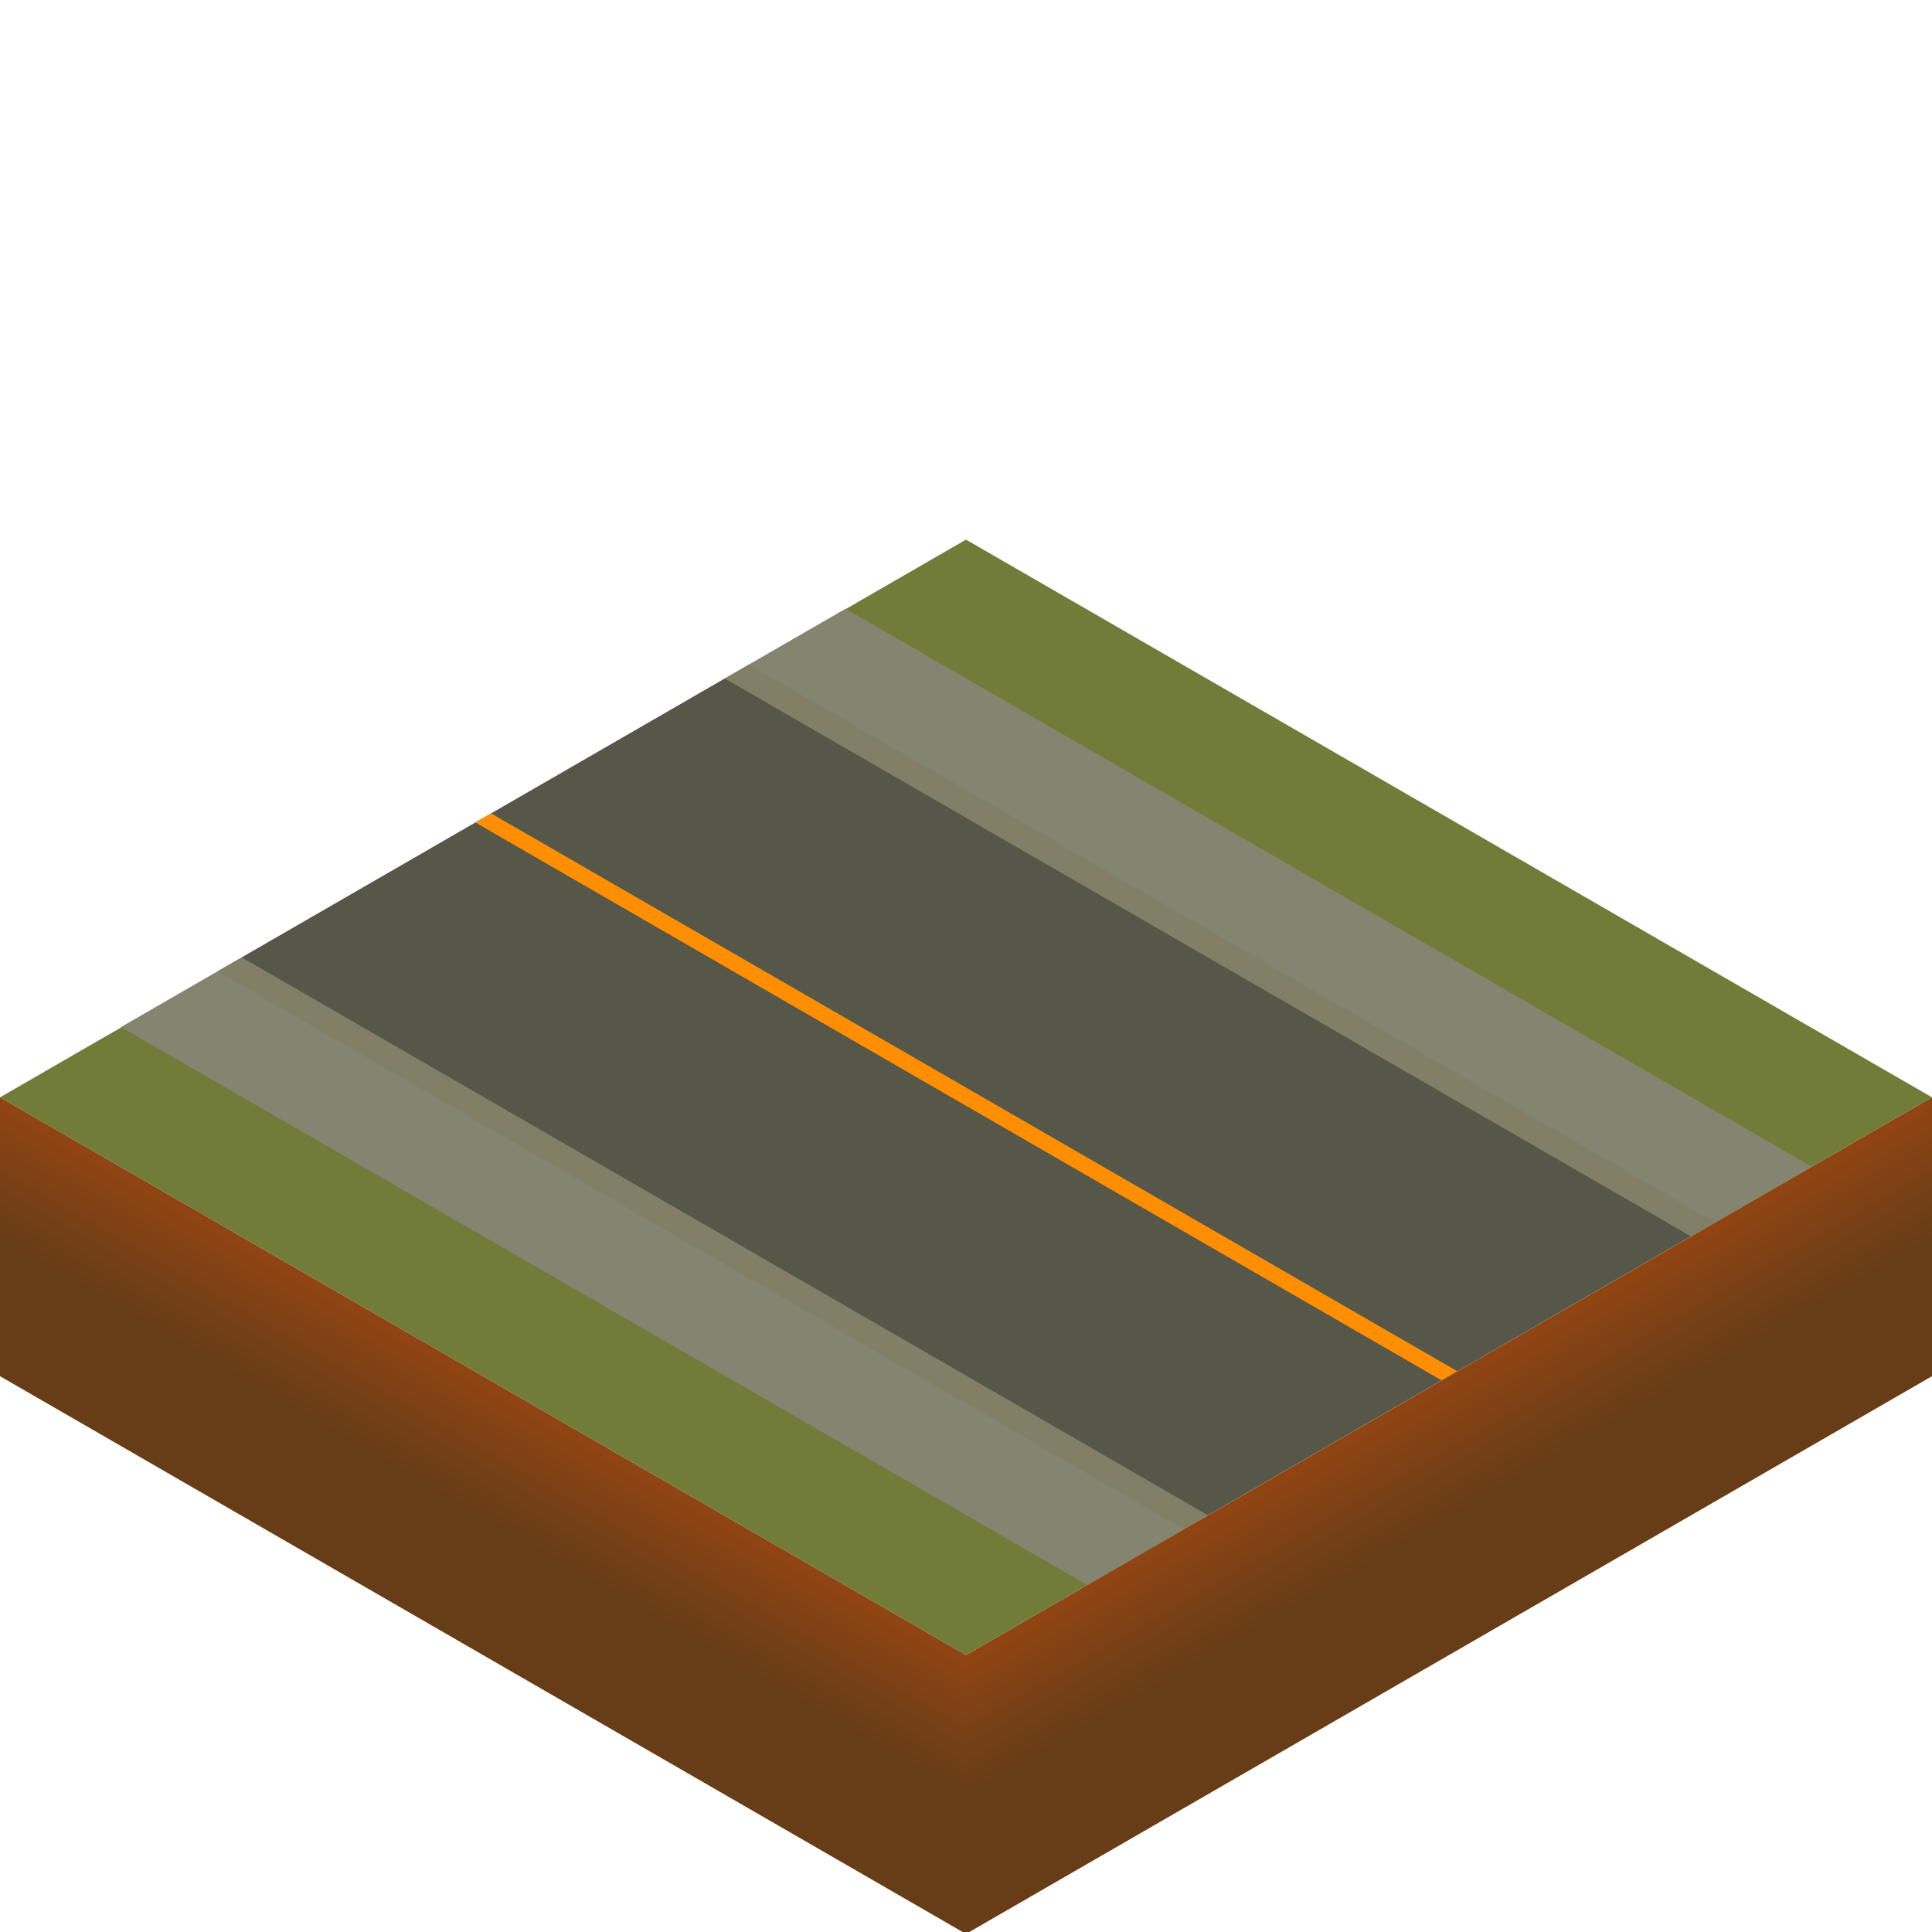 <svg
   xmlns:dc="http://purl.org/dc/elements/1.1/"
   xmlns:cc="http://creativecommons.org/ns#"
   xmlns:rdf="http://www.w3.org/1999/02/22-rdf-syntax-ns#"
   xmlns:svg="http://www.w3.org/2000/svg"
   xmlns="http://www.w3.org/2000/svg"
   xmlns:xlink="http://www.w3.org/1999/xlink"
   xmlns:sodipodi="http://sodipodi.sourceforge.net/DTD/sodipodi-0.dtd"
   xmlns:inkscape="http://www.inkscape.org/namespaces/inkscape"
   width="245.488"
   height="245.488"
   id="svg6608"
   version="1.1"
   inkscape:version="0.48.4 r9939"
   sodipodi:docname="road-straight-topbottom.svg">
  <defs
     id="defs6610">
    <linearGradient
       inkscape:collect="always"
       xlink:href="#linearGradient3810-7"
       id="linearGradient3816-2"
       x1="368.231"
       y1="1229.528"
       x2="352.888"
       y2="1202.953"
       gradientUnits="userSpaceOnUse"
       gradientTransform="translate(-4.3e-6,4.285e-5)" />
    <linearGradient
       id="linearGradient3810-7">
      <stop
         style="stop-color:#673d17;stop-opacity:1;"
         offset="0"
         id="stop3812-0" />
      <stop
         style="stop-color:#bb4b0f;stop-opacity:1;"
         offset="1"
         id="stop3814-4" />
    </linearGradient>
    <linearGradient
       y2="1202.953"
       x2="352.888"
       y1="1229.528"
       x1="368.231"
       gradientTransform="matrix(-1,0,0,1,613.719,3.49e-5)"
       gradientUnits="userSpaceOnUse"
       id="linearGradient4421"
       xlink:href="#linearGradient3810-8-9"
       inkscape:collect="always" />
    <linearGradient
       id="linearGradient3810-8-9">
      <stop
         style="stop-color:#673d17;stop-opacity:1;"
         offset="0"
         id="stop3812-8-7" />
      <stop
         style="stop-color:#bb4b0f;stop-opacity:1;"
         offset="1"
         id="stop3814-3-3" />
    </linearGradient>
    <clipPath
       clipPathUnits="userSpaceOnUse"
       id="clipPath4655">
      <path
         inkscape:connector-curvature="0"
         id="path4657"
         d="m 46.029,1256.102 61.372,-35.433 122.744,70.866 -61.372,35.433 z"
         style="fill:#565749;fill-opacity:1;stroke:none"
         sodipodi:nodetypes="ccccc" />
    </clipPath>
    <linearGradient
       inkscape:collect="always"
       xlink:href="#linearGradient3810-7"
       id="linearGradient6701"
       gradientUnits="userSpaceOnUse"
       gradientTransform="translate(-4.3e-6,4.285e-5)"
       x1="368.231"
       y1="1229.528"
       x2="352.888"
       y2="1202.953" />
    <linearGradient
       inkscape:collect="always"
       xlink:href="#linearGradient3810-8-9"
       id="linearGradient6703"
       gradientUnits="userSpaceOnUse"
       gradientTransform="matrix(-1,0,0,1,613.719,3.49e-5)"
       x1="368.231"
       y1="1229.528"
       x2="352.888"
       y2="1202.953" />
  </defs>
  <sodipodi:namedview
     id="base"
     pagecolor="#ffffff"
     bordercolor="#666666"
     borderopacity="1.0"
     inkscape:pageopacity="0.0"
     inkscape:pageshadow="2"
     inkscape:zoom="1.4142136"
     inkscape:cx="119.93187"
     inkscape:cy="72.330137"
     inkscape:document-units="px"
     inkscape:current-layer="g7756"
     showgrid="false"
     fit-margin-top="0"
     fit-margin-left="0"
     fit-margin-right="0"
     fit-margin-bottom="0"
     inkscape:window-width="1316"
     inkscape:window-height="750"
     inkscape:window-x="50"
     inkscape:window-y="18"
     inkscape:window-maximized="1" />
  <g
     inkscape:label="Layer 1"
     inkscape:groupmode="layer"
     id="layer1"
     transform="translate(-294,-334.874)">
    <g
       id="g6669">
      <g
         id="g6685"
         transform="matrix(1.227,0,0,1.227,-66.867,-131.998)">
        <rect
           style="color:#000000;fill:none;stroke:none;stroke-width:2;marker:none;visibility:visible;display:inline;overflow:visible;enable-background:accumulate"
           id="rect6667"
           width="200"
           height="200"
           x="294"
           y="380.362" />
        <g
           transform="matrix(0.815,0,0,0.815,5.869,-543.794)"
           id="g7756">
          <g
             transform="translate(169.548,97.155)"
             id="g4394-9">
            <path
               inkscape:connector-curvature="0"
               id="path3002-7"
               d="m 306.859,1105.512 122.744,70.866 -122.744,70.866 -122.744,-70.866 z"
               style="fill:#727c39;fill-opacity:1;stroke:none" />
            <path
               inkscape:connector-curvature="0"
               id="path3006-45"
               d="m 306.859,1247.244 122.744,-70.866 0,35.433 -122.744,70.866 z"
               style="fill:url(#linearGradient6701);fill-opacity:1;stroke:none" />
            <path
               inkscape:connector-curvature="0"
               id="path3006-4-6"
               d="m 306.859,1247.244 -122.744,-70.866 0,35.433 122.744,70.866 z"
               style="fill:url(#linearGradient6703);fill-opacity:1;stroke:none" />
          </g>
          <g
             id="g4466"
             transform="translate(338.351,-0.354)">
            <g
               id="g4659">
              <path
                 style="fill:#838570;fill-opacity:1;stroke:none"
                 d="m 30.686,1264.961 122.744,70.866 15.343,-8.858 -122.744,-70.866 -15.343,8.858"
                 id="path4454"
                 inkscape:connector-curvature="0" />
              <path
                 style="fill:#838570;fill-opacity:1;stroke:none"
                 d="m 122.744,1211.811 122.744,70.866 -15.343,8.858 -122.744,-70.866 15.343,-8.858"
                 id="path4456"
                 inkscape:connector-curvature="0" />
              <path
                 sodipodi:nodetypes="ccccc"
                 style="fill:#817f66;fill-opacity:1;stroke:none"
                 d="m 46.029,1256.102 -3.069,1.772 122.744,70.866 3.069,-1.772 z"
                 id="path4458"
                 inkscape:connector-curvature="0" />
              <path
                 sodipodi:nodetypes="ccccc"
                 style="fill:#817f66;fill-opacity:1;stroke:none"
                 d="m 107.401,1220.669 122.744,70.866 3.069,-1.772 -122.744,-70.866 z"
                 id="path4460"
                 inkscape:connector-curvature="0" />
              <path
                 sodipodi:nodetypes="ccccc"
                 style="fill:#565749;fill-opacity:1;stroke:none"
                 d="m 46.029,1256.102 61.372,-35.433 122.744,70.866 -61.372,35.433 z"
                 id="path4464"
                 inkscape:connector-curvature="0" />
              <path
                 clip-path="url(#clipPath4655)"
                 style="fill:#000000;fill-opacity:0;stroke:#ff8f00;stroke-width:2;stroke-linecap:butt;stroke-linejoin:miter;stroke-miterlimit:4;stroke-opacity:1;stroke-dasharray:none"
                 d="m 73.646,1236.614 3.069,1.772 122.744,70.866 3.069,1.772"
                 id="path4462"
                 inkscape:connector-curvature="0" />
            </g>
          </g>
        </g>
      </g>
    </g>
  </g>
</svg>
